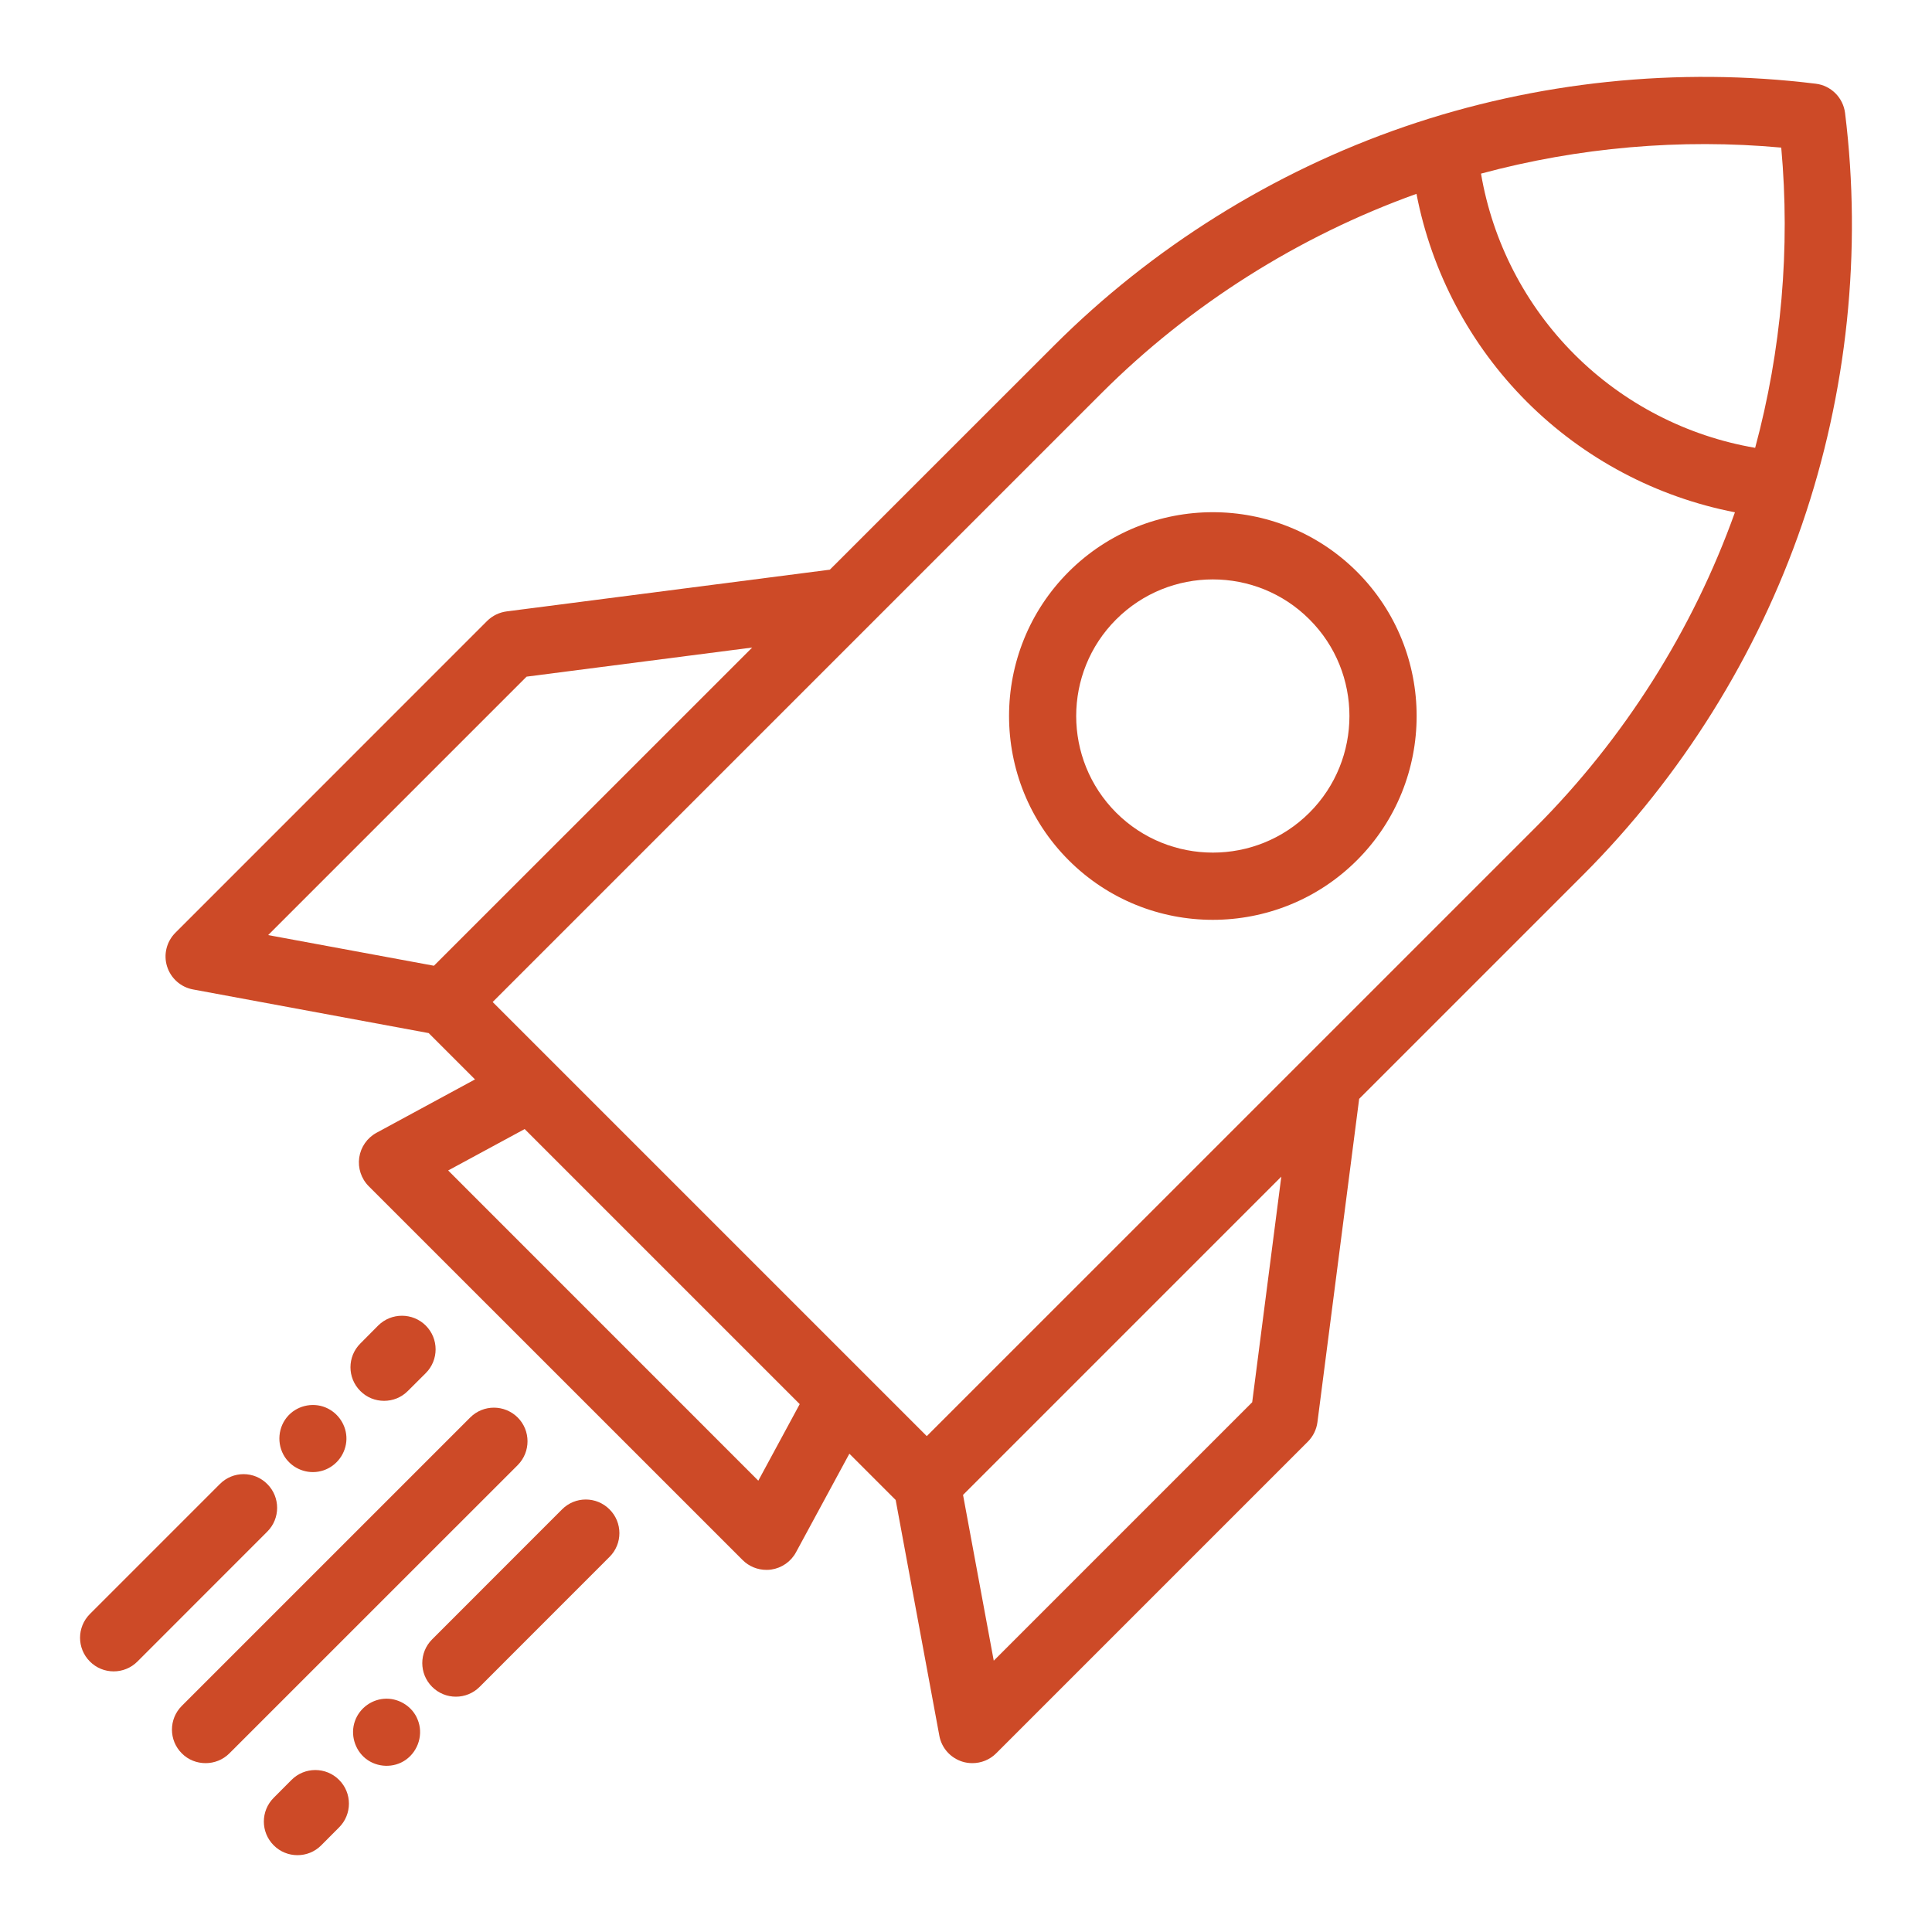 <?xml version="1.0" encoding="utf-8"?>
<!-- Generator: Adobe Illustrator 16.0.0, SVG Export Plug-In . SVG Version: 6.00 Build 0)  -->
<!DOCTYPE svg PUBLIC "-//W3C//DTD SVG 1.1//EN" "http://www.w3.org/Graphics/SVG/1.1/DTD/svg11.dtd">
<svg version="1.1" id="Layer_1" xmlns="http://www.w3.org/2000/svg" xmlns:xlink="http://www.w3.org/1999/xlink" x="0px" y="0px"
	 width="30px" height="30px" viewBox="0 0 30 30" enable-background="new 0 0 30 30" xml:space="preserve">
<g>
	<g>
		<g>
			<path fill="#CD4A27" d="M28.65,1.754c-0.03-0.237-0.217-0.425-0.454-0.454c-2.14-0.264-4.348-0.034-6.386,0.667
				c-2.039,0.701-3.921,1.877-5.445,3.401l-3.479,3.478l-5.02,0.648C7.752,9.509,7.646,9.561,7.564,9.642l-4.84,4.841
				c-0.137,0.137-0.188,0.338-0.13,0.523s0.213,0.323,0.403,0.358l3.66,0.678l0.719,0.719L5.846,17.59
				c-0.145,0.079-0.244,0.221-0.268,0.385c-0.023,0.163,0.031,0.327,0.147,0.444l5.806,5.805c0.099,0.099,0.232,0.153,0.37,0.153
				c0.025,0,0.05-0.001,0.075-0.005c0.163-0.024,0.306-0.123,0.384-0.268l0.829-1.531l0.719,0.719l0.678,3.66
				c0.035,0.191,0.173,0.345,0.358,0.403c0.051,0.016,0.103,0.023,0.155,0.023c0.137,0,0.27-0.053,0.369-0.152l4.84-4.84
				c0.082-0.082,0.134-0.188,0.149-0.302l0.648-5.021l3.478-3.478c1.523-1.524,2.7-3.407,3.4-5.445S28.915,3.894,28.65,1.754z
				 M6.738,14.996L4.164,14.52l4.013-4.013l3.503-0.452L6.738,14.996z M11.775,22.992l-4.816-4.817l1.188-0.643l4.271,4.271
				L11.775,22.992z M19.444,21.774l-4.013,4.013l-0.477-2.574l4.942-4.942L19.444,21.774z M23.844,12.848L14.391,22.3L7.65,15.559
				l9.453-9.453c1.374-1.373,3.062-2.44,4.892-3.096c0.235,1.217,0.831,2.346,1.715,3.23c0.885,0.884,2.013,1.479,3.23,1.715
				C26.286,9.785,25.217,11.473,23.844,12.848z M27.254,6.954c-1.058-0.181-2.042-0.687-2.806-1.451
				c-0.765-0.765-1.271-1.749-1.451-2.807c1.512-0.408,3.101-0.547,4.662-0.404C27.801,3.852,27.662,5.441,27.254,6.954z"/>
			<path fill="#CD4A27" d="M16.594,8.879c-1.234,1.235-1.234,3.243,0,4.478c0.617,0.617,1.427,0.926,2.238,0.926
				c0.811,0,1.623-0.309,2.24-0.926l0,0c1.234-1.234,1.234-3.243,0-4.478C19.837,7.645,17.829,7.645,16.594,8.879z M20.333,12.619
				c-0.827,0.827-2.173,0.827-3.001,0c-0.828-0.828-0.828-2.174,0-3.001c0.415-0.414,0.958-0.621,1.5-0.621
				c0.545,0,1.088,0.207,1.501,0.621C21.161,10.444,21.161,11.791,20.333,12.619z"/>
			<path fill="#CD4A27" d="M8.039,22.011c-0.205-0.204-0.535-0.204-0.738,0l-4.478,4.478c-0.204,0.203-0.204,0.534,0,0.737
				c0.102,0.103,0.236,0.152,0.37,0.152c0.133,0,0.267-0.05,0.369-0.152l4.478-4.477C8.242,22.545,8.242,22.214,8.039,22.011z"/>
			<path fill="#CD4A27" d="M8.727,23.438L6.71,25.456c-0.204,0.203-0.204,0.534,0,0.737c0.102,0.102,0.235,0.153,0.369,0.153
				s0.267-0.051,0.369-0.153l2.017-2.018c0.204-0.203,0.204-0.534,0-0.737C9.261,23.233,8.931,23.233,8.727,23.438z"/>
			<path fill="#CD4A27" d="M6.003,26.377c-0.219,0-0.418,0.141-0.491,0.346c-0.075,0.208-0.005,0.448,0.167,0.585
				c0.178,0.141,0.437,0.149,0.621,0.019c0.198-0.139,0.278-0.404,0.184-0.628C6.408,26.507,6.21,26.377,6.003,26.377z"/>
			<path fill="#CD4A27" d="M6.485,26.699C6.498,26.731,6.473,26.669,6.485,26.699L6.485,26.699z"/>
			<path fill="#CD4A27" d="M4.527,27.638L4.25,27.916c-0.204,0.204-0.204,0.534,0,0.738c0.102,0.102,0.235,0.153,0.369,0.153
				s0.267-0.05,0.369-0.153l0.277-0.278c0.204-0.204,0.204-0.535,0-0.738C5.062,27.434,4.731,27.434,4.527,27.638z"/>
			<path fill="#CD4A27" d="M4.151,23.045c-0.204-0.206-0.534-0.206-0.738,0l-2.017,2.017c-0.204,0.204-0.204,0.534,0,0.738
				c0.102,0.102,0.235,0.153,0.369,0.153s0.267-0.051,0.369-0.153l2.017-2.018C4.354,23.579,4.354,23.248,4.151,23.045z"/>
			<path fill="#CD4A27" d="M4.984,22.843c0.212-0.052,0.371-0.237,0.393-0.455c0.022-0.212-0.095-0.42-0.285-0.516
				c-0.202-0.103-0.454-0.059-0.61,0.104c-0.167,0.174-0.191,0.447-0.059,0.649c-0.004-0.007-0.007-0.011,0.001,0.001
				c0.009,0.013,0.005,0.009,0.001,0.002C4.547,22.809,4.772,22.897,4.984,22.843z"/>
			<path fill="#CD4A27" d="M6.333,21.599l0.278-0.277c0.204-0.204,0.204-0.535,0-0.739c-0.204-0.203-0.535-0.203-0.739,0
				l-0.277,0.279c-0.204,0.203-0.204,0.534,0,0.737c0.102,0.103,0.235,0.153,0.369,0.153C6.098,21.752,6.231,21.702,6.333,21.599z"
				/>
		</g>
	</g>
</g>
</svg>
